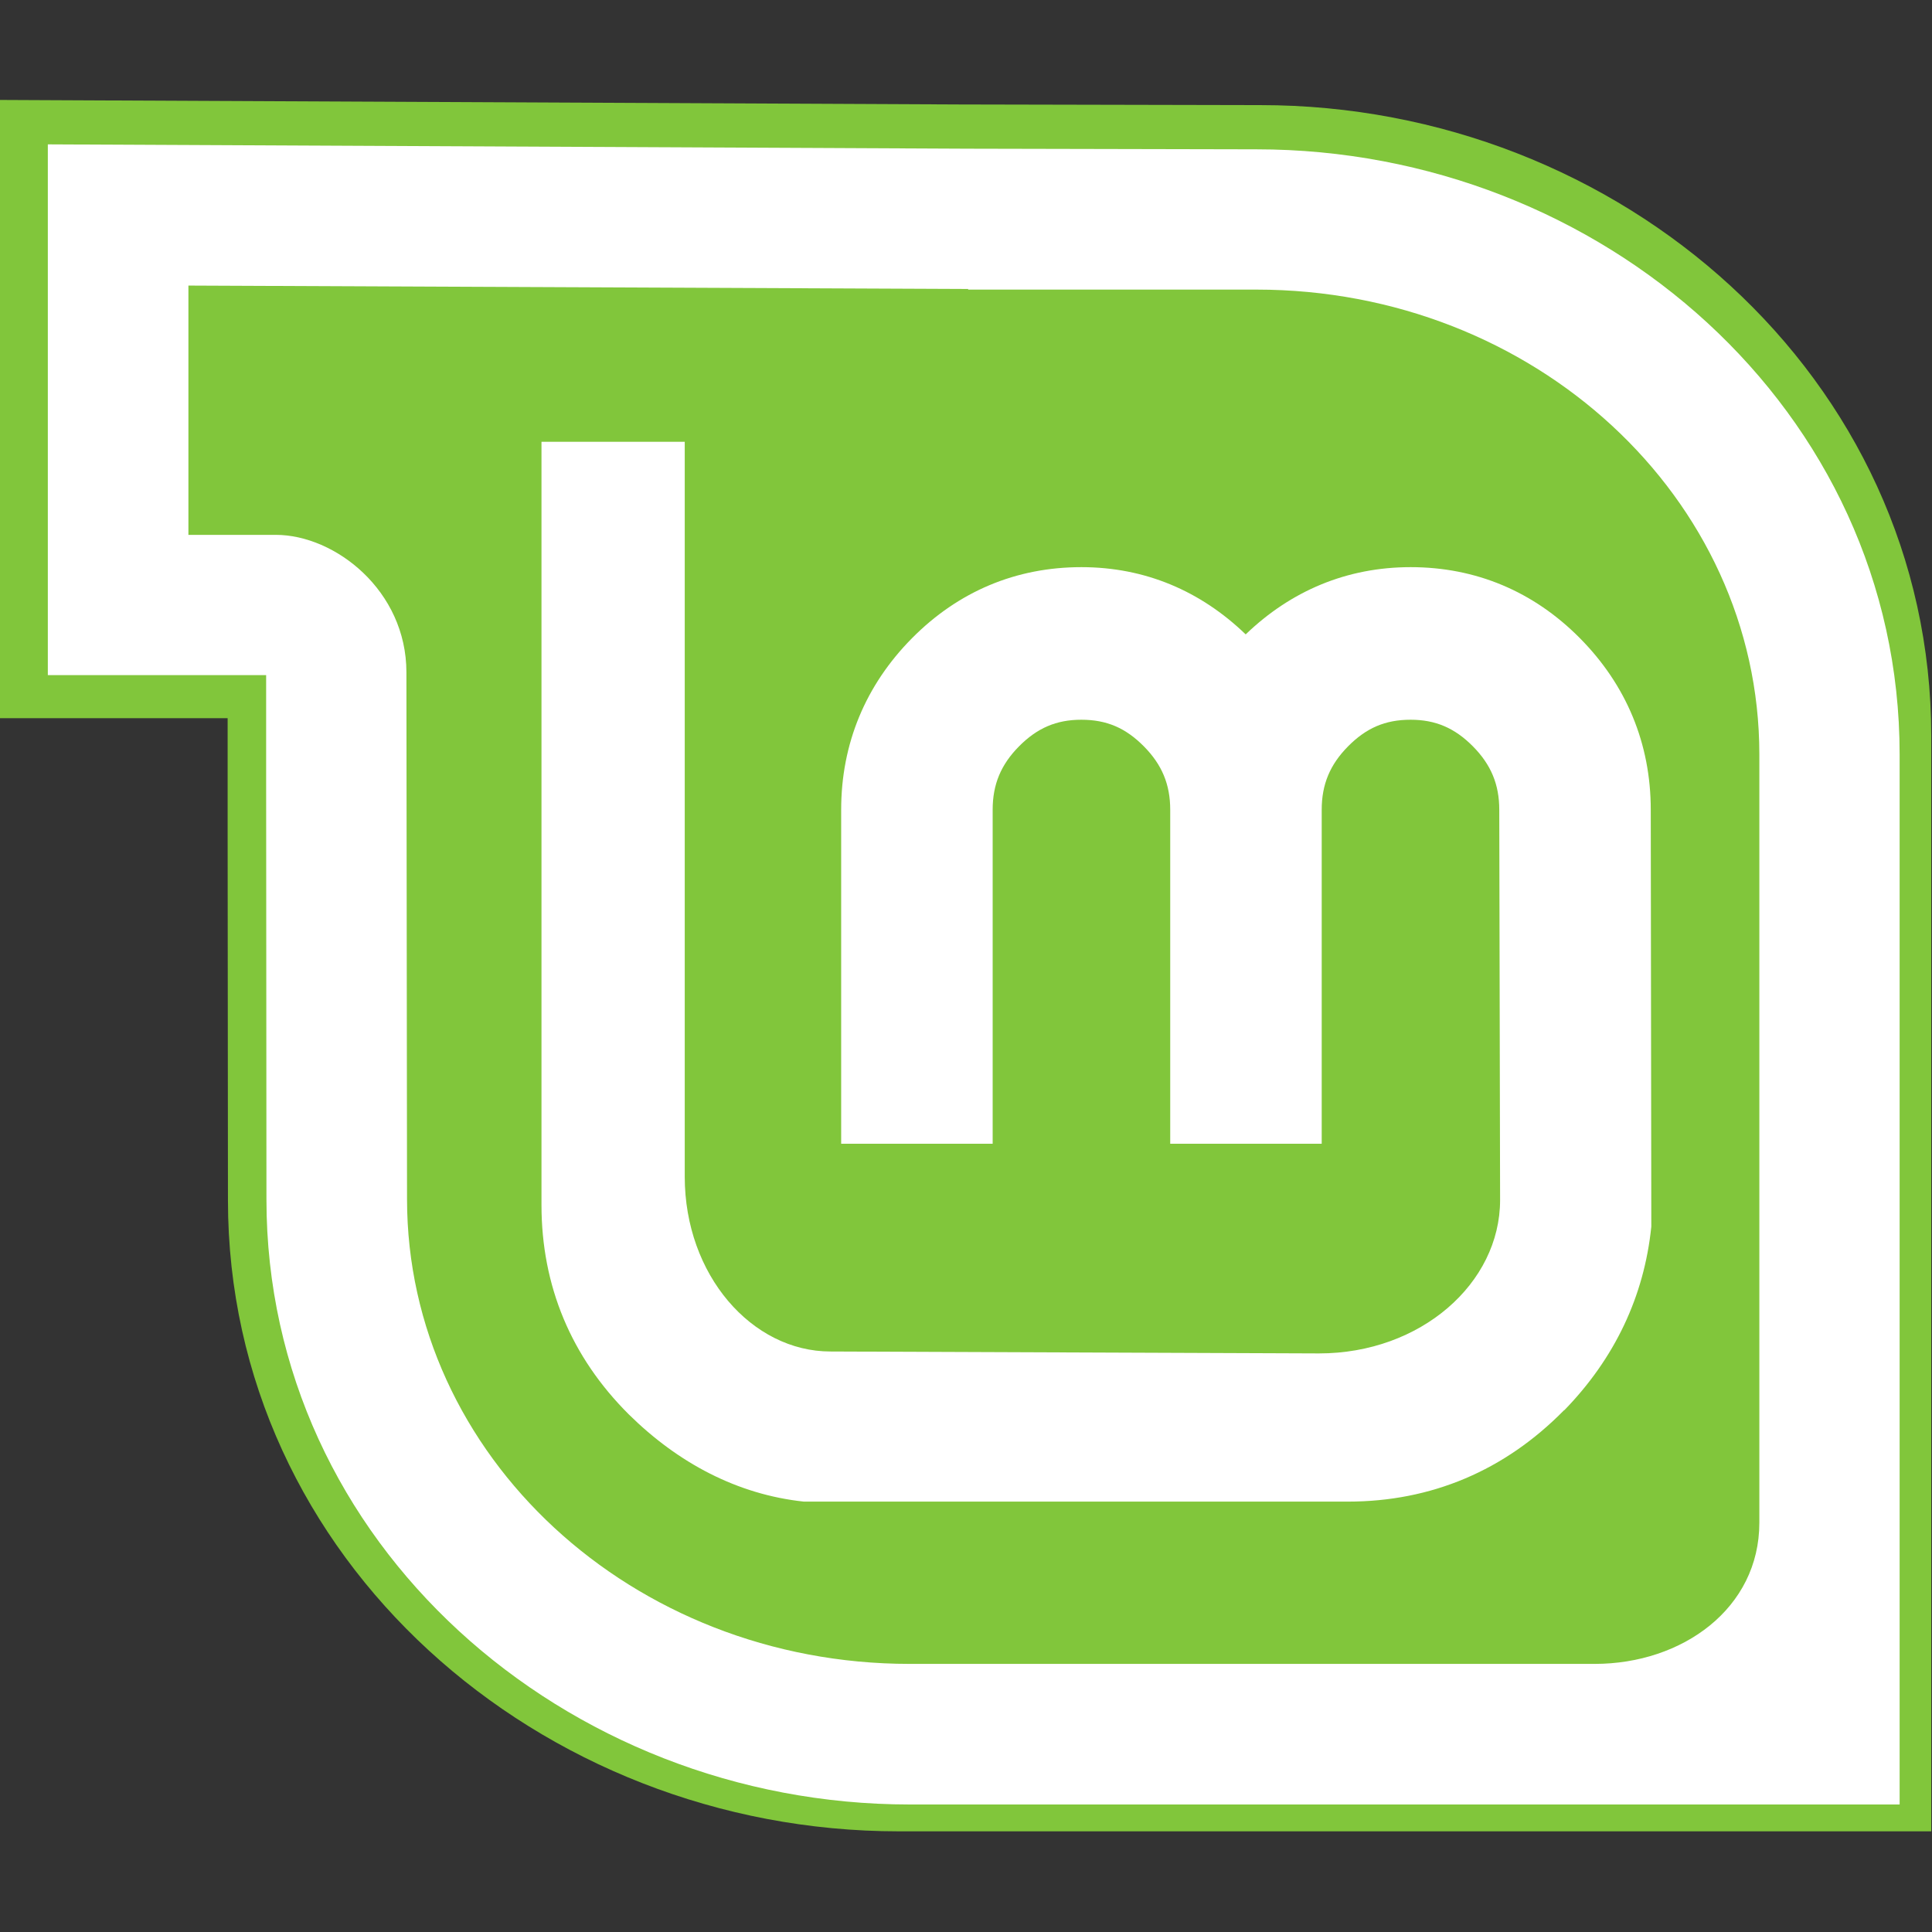 <?xml version="1.0" encoding="UTF-8" standalone="no"?>
<svg
   xmlns:dc="http://purl.org/dc/elements/1.1/"
   xmlns:cc="http://creativecommons.org/ns#"
   xmlns:rdf="http://www.w3.org/1999/02/22-rdf-syntax-ns#"
   xmlns:svg="http://www.w3.org/2000/svg"
   xmlns="http://www.w3.org/2000/svg"
   width="512"
   height="512"
   id="svg3037"
   version="1.1">
  <rect width="100%" height="100%" fill="#333333" stroke="none"/>
  <defs
     id="defs5498" />
  <g
     id="layer1"
     transform="translate(-100.759,-484.955)">
    <g
       id="g3159"
       transform="matrix(1.806,0,0,1.806,100.759,484.955)">
      <g
         style="display:inline"
         transform="matrix(0.411,0,0,0.411,-33.081,-9.072)"
         id="layer1-4">
        <g
           transform="translate(36.664,-55.181)"
           id="g3016">
          <path
             style="color:#000000;fill:#81c63b;fill-opacity:1;fill-rule:evenodd;stroke:none;stroke-width:1;marker:none;visibility:visible;display:inline;overflow:visible;enable-background:accumulate"
             d="m 364.703,731.092 c -128.22,0 -239.491,-97.203 -239.491,-225.309 l -0.115,-132.449 0,-39.665 -81.291,0 0,-220.734 342.805,1.614 107.235,0.231 c 128.336,0 239.491,97.087 239.491,225.308 l 0,391.003 -368.633,0 0,0 0,0 z"
             id="path3543" />
          <path
             id="path6141"
             style="color:#000000;fill:#ffffff;fill-opacity:1;fill-rule:evenodd;stroke:none;stroke-width:1;marker:none;visibility:visible;display:inline;overflow:visible;enable-background:accumulate"
             d="m 368.587,721.507 c -122.942,0 -229.633,-93.202 -229.633,-216.034 l -0.11,-149.145 0,-38.032 -77.944,0 0,-189.5 328.694,1.548 102.821,0.221 c 123.053,0 229.633,93.091 229.633,216.034 l 0,374.908 -353.459,0 0,0 0,0 z M 671.962,620.938 c 0,-81.673 0,-274.339 0,-274.339 0,-91.653 -80.377,-165.95 -179.549,-165.95 l -102.931,0 0,-0.221 -278.389,-1.216 0,89.001 c 0,0 11.181,0 31.185,0 21.172,0 46.649,19.896 46.649,49.093 l 0.221,188.057 c 0,91.654 80.377,165.95 179.438,165.95 l 244.582,0 c 31.356,0 58.793,-19.857 58.793,-50.375 z" />
          <path
             id="path4130"
             d="m 429.882,279.743 c -23.23,0 -43.871,8.625 -60.455,25.378 -16.576,16.744 -25.28,37.648 -25.28,61.238 l 0,119.245 54.086,0 0,-119.245 c 0,-9.042 2.95,-16.112 9.406,-22.634 6.477,-6.542 13.336,-9.504 22.242,-9.504 9.093,0 15.849,2.947 22.34,9.504 6.456,6.522 9.406,13.592 9.406,22.634 l 0,119.245 54.086,0 0,-119.245 c 0,-9.042 2.95,-16.112 9.406,-22.634 6.491,-6.557 13.247,-9.504 22.34,-9.504 8.906,0 15.765,2.962 22.242,9.504 6.456,6.522 9.406,13.592 9.406,22.634 l 0.294,139.332 c 0,29.722 -28.305,54.772 -64.668,54.772 L 340.327,559.777 c -28.062,0 -52.029,-27.314 -52.029,-62.415 l 0,-262.382 -51.147,0 0,272.474 c 0,28.909 10.579,54.261 31.158,74.761 17.59,17.362 38.744,28.617 62.513,31.159 l 194.201,-4.7e-4 c 29.842,0 56.059,-11.096 77.21,-32.629 l 0.098,0 c 17.989,-18.482 28.505,-40.627 31.06,-65.55 l -0.196,-148.836 c 0,-23.591 -8.703,-44.494 -25.28,-61.238 -16.584,-16.753 -37.225,-25.378 -60.455,-25.378 -22.802,0 -42.754,8.479 -58.888,24.006 -16.086,-15.501 -35.899,-24.006 -58.691,-24.006 z"
             style="color:#000000;fill:#ffffff;fill-opacity:1;fill-rule:evenodd;stroke:none;stroke-width:1;marker:none;visibility:visible;display:inline;overflow:visible;enable-background:accumulate" />
        </g>
      </g>
    </g>
  </g>
</svg>
